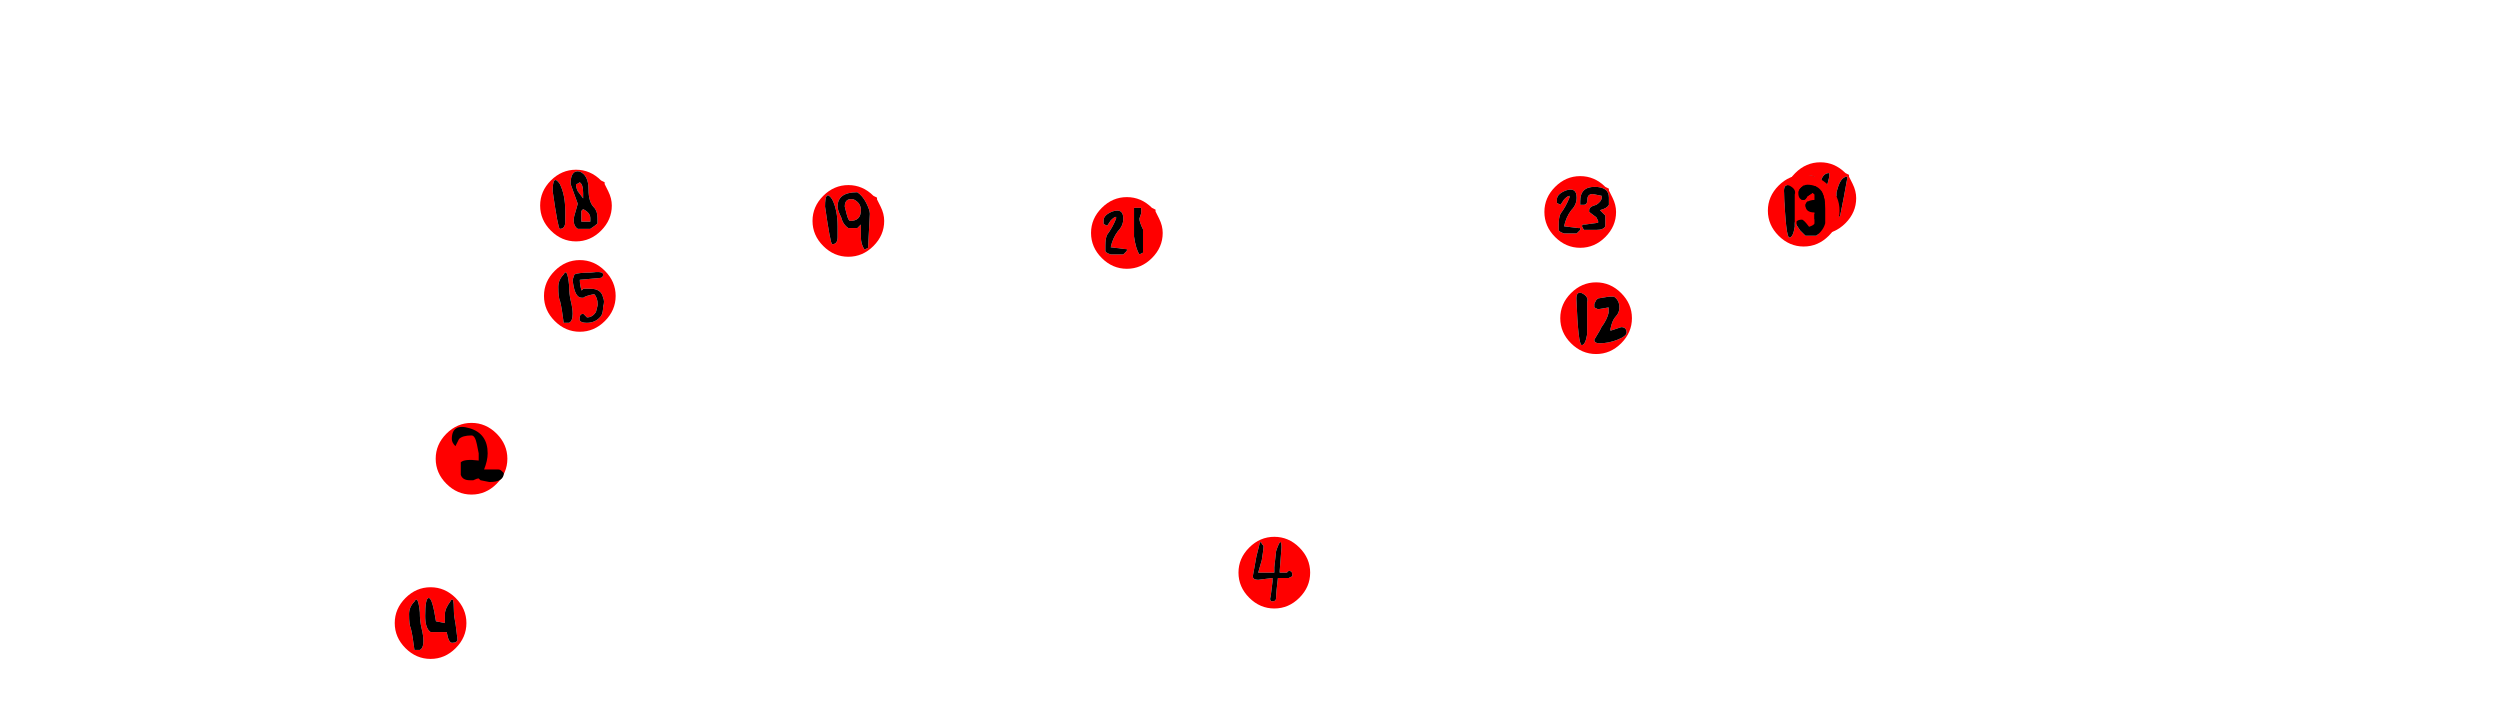 <?xml version="1.0" encoding="UTF-8" standalone="no"?>
<svg xmlns:ffdec="https://www.free-decompiler.com/flash" xmlns:xlink="http://www.w3.org/1999/xlink" ffdec:objectType="frame" height="142.15px" width="488.3px" xmlns="http://www.w3.org/2000/svg">
  <g transform="matrix(1.0, 0.0, 0.0, 1.0, -33.6, 104.0)">
    <use ffdec:characterId="61" height="14.0" id="am_Path24" transform="matrix(1.0, 0.0, 0.0, 1.0, 382.15, -72.3)" width="14.0" xlink:href="#sprite0"/>
    <use ffdec:characterId="63" height="14.0" id="am_Path23" transform="matrix(1.0, 0.0, 0.0, 1.0, 335.25, -69.6)" width="14.0" xlink:href="#sprite1"/>
    <use ffdec:characterId="67" height="14.0" id="am_Path21" transform="matrix(1.0, 0.0, 0.0, 1.0, 246.7, -65.5)" width="14.0" xlink:href="#sprite2"/>
    <use ffdec:characterId="71" height="14.0" id="am_Path19" transform="matrix(1.0, 0.0, 0.0, 1.0, 192.3, -67.85)" width="14.0" xlink:href="#sprite3"/>
    <use ffdec:characterId="73" height="14.0" id="am_Path18" transform="matrix(1.0, 0.0, 0.0, 1.0, 139.1, -70.85)" width="14.0" xlink:href="#sprite4"/>
    <use ffdec:characterId="79" height="14.0" id="am_Path15" transform="matrix(1.0, 0.0, 0.0, 1.0, 139.85, -53.2)" width="14.0" xlink:href="#sprite5"/>
    <use ffdec:characterId="81" height="14.0" id="am_Path14" transform="matrix(1.0, 0.0, 0.0, 1.0, 110.7, 10.7)" width="14.0" xlink:href="#sprite6"/>
    <use ffdec:characterId="83" height="14.0" id="am_Path13" transform="matrix(1.0, 0.0, 0.0, 1.0, 378.9, -69.85)" width="14.0" xlink:href="#sprite7"/>
    <use ffdec:characterId="85" height="14.0" id="am_Path12" transform="matrix(1.0, 0.0, 0.0, 1.0, 338.35, -48.85)" width="14.0" xlink:href="#sprite8"/>
    <use ffdec:characterId="101" height="14.0" id="am_Path4" transform="matrix(1.0, 0.0, 0.0, 1.0, 275.5, 0.85)" width="14.0" xlink:href="#sprite9"/>
    <use ffdec:characterId="105" height="14.0" id="am_Path2" transform="matrix(1.0, 0.0, 0.0, 1.0, 118.7, -21.4)" width="14.0" xlink:href="#sprite10"/>
  </g>
  <defs>
    <g id="sprite0" transform="matrix(1.0, 0.0, 0.0, 1.0, 7.0, 7.0)">
      <use ffdec:characterId="60" height="2.0" transform="matrix(7.0, 0.0, 0.0, 7.0, -7.0, -7.0)" width="2.0" xlink:href="#shape0"/>
    </g>
    <g id="shape0" transform="matrix(1.0, 0.0, 0.0, 1.0, 1.0, 1.0)">
      <path d="M0.45 -0.05 L0.15 -0.05 0.15 -0.2 0.25 -0.6 0.25 -0.7 Q0.05 -0.7 0.0 -0.4 L0.0 -0.1 Q0.0 0.05 0.05 0.15 L0.4 0.15 0.4 0.4 Q0.4 0.45 0.5 0.55 L0.55 0.5 0.65 0.0 0.75 -0.55 0.75 -0.6 Q0.55 -0.6 0.45 -0.15 L0.45 -0.05 M0.9 -0.4 Q1.0 -0.2 1.0 0.0 1.0 0.4 0.7 0.7 0.4 1.0 0.0 1.0 -0.4 1.0 -0.7 0.7 -1.0 0.4 -1.0 0.0 -1.0 -0.4 -0.7 -0.7 -0.4 -1.0 0.0 -1.0 0.4 -1.0 0.7 -0.7 L0.8 -0.65 0.8 -0.6 0.9 -0.4 M-0.65 -0.35 L-0.65 -0.25 -0.55 -0.2 -0.45 -0.35 Q-0.35 -0.45 -0.3 -0.45 L-0.3 -0.4 Q-0.4 -0.15 -0.55 0.05 -0.6 0.15 -0.6 0.35 L-0.6 0.5 Q-0.6 0.55 -0.45 0.6 L-0.1 0.6 0.0 0.5 0.0 0.45 -0.05 0.45 -0.45 0.4 Q-0.4 0.15 -0.25 -0.05 -0.1 -0.2 -0.1 -0.4 -0.1 -0.7 -0.4 -0.6 -0.65 -0.5 -0.65 -0.35" fill="#ff0000" fill-rule="evenodd" stroke="none"/>
      <path d="M0.45 -0.05 L0.45 -0.15 Q0.55 -0.6 0.75 -0.6 L0.75 -0.55 0.65 0.0 0.55 0.5 0.5 0.55 Q0.4 0.45 0.4 0.4 L0.4 0.15 0.05 0.15 Q0.0 0.05 0.0 -0.1 L0.0 -0.4 Q0.05 -0.7 0.25 -0.7 L0.25 -0.6 0.15 -0.2 0.15 -0.05 0.45 -0.05 M-0.65 -0.35 Q-0.65 -0.5 -0.4 -0.6 -0.1 -0.7 -0.1 -0.4 -0.1 -0.2 -0.25 -0.05 -0.4 0.15 -0.45 0.4 L-0.05 0.45 0.0 0.45 0.0 0.5 -0.1 0.6 -0.45 0.6 Q-0.6 0.55 -0.6 0.5 L-0.6 0.35 Q-0.6 0.15 -0.55 0.05 -0.4 -0.15 -0.3 -0.4 L-0.3 -0.45 Q-0.35 -0.45 -0.45 -0.35 L-0.55 -0.2 -0.65 -0.25 -0.65 -0.35" fill="#000000" fill-rule="evenodd" stroke="none"/>
    </g>
    <g id="sprite1" transform="matrix(1.0, 0.0, 0.0, 1.0, 7.0, 7.0)">
      <use ffdec:characterId="62" height="2.0" transform="matrix(7.0, 0.0, 0.0, 7.0, -7.0, -7.0)" width="2.0" xlink:href="#shape1"/>
    </g>
    <g id="shape1" transform="matrix(1.0, 0.0, 0.0, 1.0, 1.0, 1.0)">
      <path d="M0.0 -0.2 L0.1 -0.2 Q0.2 -0.2 0.2 -0.35 0.2 -0.5 0.35 -0.5 L0.6 -0.45 0.6 -0.4 Q0.6 -0.3 0.45 -0.2 0.25 -0.15 0.25 -0.05 L0.25 0.0 0.45 0.15 0.5 0.25 0.5 0.3 0.15 0.35 0.1 0.35 Q0.05 0.35 0.05 0.4 L0.1 0.5 0.45 0.5 Q0.65 0.5 0.7 0.4 L0.7 0.1 0.55 -0.05 Q0.75 -0.1 0.8 -0.2 L0.8 -0.4 Q0.8 -0.7 0.4 -0.7 0.0 -0.7 0.0 -0.3 L0.0 -0.2 M0.9 -0.4 Q1.0 -0.2 1.0 0.0 1.0 0.4 0.7 0.7 0.4 1.0 0.0 1.0 -0.4 1.0 -0.7 0.7 -1.0 0.4 -1.0 0.0 -1.0 -0.4 -0.7 -0.7 -0.4 -1.0 0.0 -1.0 0.4 -1.0 0.7 -0.7 L0.8 -0.65 0.8 -0.6 0.9 -0.4 M-0.25 -0.05 Q-0.1 -0.2 -0.1 -0.4 -0.1 -0.7 -0.4 -0.6 -0.65 -0.5 -0.65 -0.35 L-0.65 -0.25 -0.55 -0.2 -0.45 -0.35 Q-0.35 -0.45 -0.3 -0.45 L-0.3 -0.4 Q-0.4 -0.15 -0.55 0.05 -0.6 0.15 -0.6 0.35 L-0.6 0.5 Q-0.6 0.55 -0.45 0.6 L-0.1 0.6 0.0 0.5 0.0 0.45 -0.05 0.45 -0.45 0.4 Q-0.4 0.15 -0.25 -0.05" fill="#ff0000" fill-rule="evenodd" stroke="none"/>
      <path d="M0.0 -0.2 L0.0 -0.3 Q0.0 -0.7 0.4 -0.7 0.8 -0.7 0.8 -0.4 L0.8 -0.2 Q0.75 -0.1 0.55 -0.05 L0.7 0.1 0.7 0.4 Q0.65 0.5 0.45 0.5 L0.1 0.5 0.05 0.4 Q0.05 0.35 0.1 0.35 L0.15 0.35 0.5 0.3 0.5 0.25 0.45 0.15 0.25 0.0 0.25 -0.05 Q0.25 -0.15 0.45 -0.2 0.6 -0.3 0.6 -0.4 L0.6 -0.45 0.35 -0.5 Q0.2 -0.5 0.2 -0.35 0.2 -0.2 0.1 -0.2 L0.0 -0.2 M-0.25 -0.05 Q-0.4 0.15 -0.45 0.4 L-0.05 0.45 0.0 0.45 0.0 0.5 -0.1 0.6 -0.45 0.6 Q-0.6 0.55 -0.6 0.5 L-0.6 0.35 Q-0.6 0.15 -0.55 0.05 -0.4 -0.15 -0.3 -0.4 L-0.3 -0.45 Q-0.35 -0.45 -0.45 -0.35 L-0.55 -0.2 -0.65 -0.25 -0.65 -0.35 Q-0.65 -0.5 -0.4 -0.6 -0.1 -0.7 -0.1 -0.4 -0.1 -0.2 -0.25 -0.05" fill="#000000" fill-rule="evenodd" stroke="none"/>
    </g>
    <g id="sprite2" transform="matrix(1.0, 0.0, 0.0, 1.0, 7.0, 7.0)">
      <use ffdec:characterId="66" height="2.0" transform="matrix(7.0, 0.0, 0.0, 7.0, -7.0, -7.0)" width="2.0" xlink:href="#shape2"/>
    </g>
    <g id="shape2" transform="matrix(1.0, 0.0, 0.0, 1.0, 1.0, 1.0)">
      <path d="M0.45 -0.1 Q0.35 -0.3 0.35 -0.4 L0.4 -0.55 0.4 -0.7 0.2 -0.7 0.2 0.1 Q0.25 0.45 0.35 0.6 L0.45 0.55 0.45 -0.1 M0.9 -0.4 Q1.0 -0.2 1.0 0.0 1.0 0.4 0.7 0.7 0.4 1.0 0.0 1.0 -0.4 1.0 -0.7 0.7 -1.0 0.4 -1.0 0.0 -1.0 -0.4 -0.7 -0.7 -0.4 -1.0 0.0 -1.0 0.4 -1.0 0.7 -0.7 L0.8 -0.65 0.8 -0.6 0.9 -0.4 M-0.25 -0.05 Q-0.1 -0.2 -0.1 -0.4 -0.1 -0.7 -0.4 -0.6 -0.65 -0.5 -0.65 -0.35 L-0.65 -0.25 -0.55 -0.2 -0.45 -0.35 Q-0.35 -0.45 -0.3 -0.45 L-0.3 -0.4 Q-0.4 -0.15 -0.55 0.05 -0.6 0.15 -0.6 0.35 L-0.6 0.5 Q-0.6 0.55 -0.45 0.6 L-0.1 0.6 0.0 0.5 0.0 0.45 -0.05 0.45 -0.45 0.4 Q-0.4 0.15 -0.25 -0.05" fill="#ff0000" fill-rule="evenodd" stroke="none"/>
      <path d="M0.45 -0.1 L0.45 0.55 0.35 0.6 Q0.25 0.45 0.2 0.1 L0.2 -0.7 0.4 -0.7 0.4 -0.55 0.35 -0.4 Q0.35 -0.3 0.45 -0.1 M-0.25 -0.05 Q-0.4 0.15 -0.45 0.4 L-0.05 0.45 0.0 0.45 0.0 0.5 -0.1 0.6 -0.45 0.6 Q-0.6 0.55 -0.6 0.5 L-0.6 0.35 Q-0.6 0.15 -0.55 0.05 -0.4 -0.15 -0.3 -0.4 L-0.3 -0.45 Q-0.35 -0.45 -0.45 -0.35 L-0.55 -0.2 -0.65 -0.25 -0.65 -0.35 Q-0.65 -0.5 -0.4 -0.6 -0.1 -0.7 -0.1 -0.4 -0.1 -0.2 -0.25 -0.05" fill="#000000" fill-rule="evenodd" stroke="none"/>
    </g>
    <g id="sprite3" transform="matrix(1.0, 0.0, 0.0, 1.0, 7.0, 7.0)">
      <use ffdec:characterId="70" height="2.0" transform="matrix(7.0, 0.0, 0.0, 7.0, -7.0, -7.0)" width="2.0" xlink:href="#shape3"/>
    </g>
    <g id="shape3" transform="matrix(1.0, 0.0, 0.0, 1.0, 1.0, 1.0)">
      <path d="M0.15 -0.6 Q0.35 -0.5 0.35 -0.3 0.35 0.0 0.05 0.0 0.0 0.0 -0.05 -0.2 L-0.1 -0.4 Q-0.1 -0.65 0.15 -0.6 M0.5 -0.5 Q0.4 -0.7 0.25 -0.8 -0.3 -0.8 -0.3 -0.4 -0.3 -0.3 -0.2 -0.1 -0.15 0.1 0.0 0.2 L0.25 0.2 0.35 0.1 0.35 0.45 Q0.35 0.65 0.45 0.8 L0.55 0.75 0.6 -0.2 Q0.6 -0.3 0.5 -0.5 M0.8 -0.6 L0.9 -0.4 Q1.0 -0.2 1.0 0.0 1.0 0.4 0.7 0.7 0.4 1.0 0.0 1.0 -0.4 1.0 -0.7 0.7 -1.0 0.4 -1.0 0.0 -1.0 -0.4 -0.7 -0.7 -0.4 -1.0 0.0 -1.0 0.4 -1.0 0.7 -0.7 L0.8 -0.65 0.8 -0.6 M-0.45 -0.6 Q-0.65 -0.9 -0.65 -0.4 -0.5 0.65 -0.45 0.65 -0.3 0.65 -0.3 0.45 L-0.3 0.15 Q-0.3 -0.3 -0.45 -0.6" fill="#ff0000" fill-rule="evenodd" stroke="none"/>
      <path d="M0.5 -0.5 Q0.6 -0.3 0.6 -0.2 L0.55 0.75 0.45 0.8 Q0.35 0.65 0.35 0.45 L0.35 0.1 0.25 0.2 0.0 0.2 Q-0.15 0.1 -0.2 -0.1 -0.3 -0.3 -0.3 -0.4 -0.3 -0.8 0.25 -0.8 0.4 -0.7 0.5 -0.5 M0.15 -0.6 Q-0.1 -0.65 -0.1 -0.4 L-0.05 -0.2 Q0.0 0.0 0.05 0.0 0.35 0.0 0.35 -0.3 0.35 -0.5 0.15 -0.6 M-0.45 -0.6 Q-0.3 -0.3 -0.3 0.15 L-0.3 0.45 Q-0.3 0.65 -0.45 0.65 -0.5 0.65 -0.65 -0.4 -0.65 -0.9 -0.45 -0.6" fill="#000000" fill-rule="evenodd" stroke="none"/>
    </g>
    <g id="sprite4" transform="matrix(1.0, 0.0, 0.0, 1.0, 7.0, 7.0)">
      <use ffdec:characterId="72" height="2.0" transform="matrix(7.0, 0.0, 0.0, 7.0, -7.0, -7.0)" width="2.0" xlink:href="#shape4"/>
    </g>
    <g id="shape4" transform="matrix(1.0, 0.0, 0.0, 1.0, 1.0, 1.0)">
      <path d="M0.2 -0.35 L0.2 -0.2 0.05 -0.4 Q0.0 -0.5 0.0 -0.6 0.05 -0.6 0.1 -0.65 0.2 -0.6 0.2 -0.35 M0.9 -0.4 Q1.0 -0.2 1.0 0.0 1.0 0.4 0.7 0.7 0.4 1.0 0.0 1.0 -0.4 1.0 -0.7 0.7 -1.0 0.4 -1.0 0.0 -1.0 -0.4 -0.7 -0.7 -0.4 -1.0 0.0 -1.0 0.4 -1.0 0.7 -0.7 L0.8 -0.65 0.8 -0.6 0.9 -0.4 M-0.45 -0.6 Q-0.65 -0.9 -0.65 -0.4 -0.5 0.65 -0.45 0.65 -0.3 0.65 -0.3 0.45 L-0.3 0.15 Q-0.3 -0.3 -0.45 -0.6 M0.15 0.15 L0.2 0.1 Q0.4 0.2 0.4 0.35 L0.4 0.45 0.15 0.45 0.15 0.15 M0.35 -0.45 Q0.35 -0.85 0.1 -0.95 -0.15 -1.0 -0.15 -0.6 L0.05 -0.05 -0.05 0.3 Q-0.1 0.55 0.05 0.65 L0.4 0.65 Q0.55 0.55 0.6 0.5 L0.6 0.35 Q0.6 0.15 0.5 0.05 0.35 -0.1 0.35 -0.45" fill="#ff0000" fill-rule="evenodd" stroke="none"/>
      <path d="M0.2 -0.35 Q0.2 -0.6 0.1 -0.65 0.05 -0.6 0.0 -0.6 0.0 -0.5 0.05 -0.4 L0.2 -0.2 0.2 -0.35 M0.35 -0.45 Q0.35 -0.1 0.5 0.05 0.6 0.15 0.6 0.35 L0.6 0.5 Q0.55 0.55 0.4 0.65 L0.05 0.65 Q-0.1 0.55 -0.05 0.3 L0.05 -0.05 -0.15 -0.6 Q-0.15 -1.0 0.1 -0.95 0.35 -0.85 0.35 -0.45 M0.15 0.15 L0.15 0.45 0.4 0.45 0.4 0.35 Q0.4 0.2 0.2 0.1 L0.15 0.15 M-0.45 -0.6 Q-0.3 -0.3 -0.3 0.15 L-0.3 0.45 Q-0.3 0.65 -0.45 0.65 -0.5 0.65 -0.65 -0.4 -0.65 -0.9 -0.45 -0.6" fill="#000000" fill-rule="evenodd" stroke="none"/>
    </g>
    <g id="sprite5" transform="matrix(1.0, 0.0, 0.0, 1.0, 7.0, 7.0)">
      <use ffdec:characterId="78" height="2.0" transform="matrix(7.0, 0.0, 0.0, 7.0, -7.0, -7.0)" width="2.0" xlink:href="#shape5"/>
    </g>
    <g id="shape5" transform="matrix(1.0, 0.0, 0.0, 1.0, 1.0, 1.0)">
      <path d="M0.55 -0.5 Q0.65 -0.5 0.65 -0.6 0.65 -0.7 0.3 -0.65 -0.05 -0.65 -0.15 -0.6 L-0.2 -0.45 Q-0.15 0.05 0.05 0.05 L0.1 0.05 Q0.15 0.0 0.4 -0.05 0.5 0.05 0.5 0.25 L0.45 0.45 Q0.35 0.6 0.2 0.6 L0.1 0.5 Q0.0 0.5 0.0 0.6 -0.05 0.75 0.2 0.75 0.45 0.75 0.6 0.55 0.65 0.45 0.65 0.3 0.7 0.15 0.65 0.05 0.6 -0.2 0.3 -0.2 L0.1 -0.2 0.05 -0.15 Q0.0 -0.3 0.0 -0.45 L0.55 -0.5 M0.7 -0.7 Q1.0 -0.4 1.0 0.0 1.0 0.4 0.7 0.7 0.4 1.0 0.0 1.0 -0.4 1.0 -0.7 0.7 -1.0 0.4 -1.0 0.0 -1.0 -0.4 -0.7 -0.7 -0.4 -1.0 0.0 -1.0 0.4 -1.0 0.7 -0.7 M-0.45 -0.6 Q-0.6 -0.45 -0.6 -0.25 -0.6 0.05 -0.55 0.15 -0.5 0.35 -0.45 0.75 L-0.3 0.75 Q-0.2 0.7 -0.2 0.5 -0.2 0.35 -0.25 0.15 -0.3 -0.05 -0.3 -0.3 -0.35 -0.8 -0.45 -0.6" fill="#ff0000" fill-rule="evenodd" stroke="none"/>
      <path d="M0.55 -0.5 L0.0 -0.45 Q0.0 -0.3 0.05 -0.15 L0.1 -0.2 0.3 -0.2 Q0.6 -0.2 0.65 0.05 0.7 0.15 0.65 0.3 0.65 0.45 0.6 0.55 0.45 0.75 0.2 0.75 -0.05 0.75 0.0 0.6 0.0 0.5 0.1 0.5 L0.2 0.6 Q0.35 0.6 0.45 0.45 L0.5 0.25 Q0.5 0.05 0.4 -0.05 0.15 0.0 0.1 0.05 L0.05 0.05 Q-0.15 0.05 -0.2 -0.45 L-0.15 -0.6 Q-0.05 -0.65 0.3 -0.65 0.65 -0.7 0.65 -0.6 0.65 -0.5 0.55 -0.5 M-0.45 -0.6 Q-0.35 -0.8 -0.3 -0.3 -0.3 -0.05 -0.25 0.15 -0.2 0.35 -0.2 0.5 -0.2 0.7 -0.3 0.75 L-0.45 0.75 Q-0.5 0.35 -0.55 0.15 -0.6 0.05 -0.6 -0.25 -0.6 -0.45 -0.45 -0.6" fill="#000000" fill-rule="evenodd" stroke="none"/>
    </g>
    <g id="sprite6" transform="matrix(1.0, 0.0, 0.0, 1.0, 7.0, 7.0)">
      <use ffdec:characterId="80" height="2.0" transform="matrix(7.0, 0.0, 0.0, 7.0, -7.0, -7.0)" width="2.0" xlink:href="#shape6"/>
    </g>
    <g id="shape6" transform="matrix(1.0, 0.0, 0.0, 1.0, 1.0, 1.0)">
      <path d="M0.4 0.0 L0.15 -0.05 Q0.05 -0.7 -0.05 -0.7 -0.15 -0.7 -0.15 -0.2 -0.15 0.15 0.0 0.25 L0.45 0.25 Q0.5 0.55 0.6 0.55 0.75 0.55 0.75 0.45 L0.7 0.05 Q0.65 -0.2 0.65 -0.35 0.65 -0.8 0.55 -0.6 0.4 -0.4 0.4 -0.25 L0.4 0.0 M0.7 -0.7 Q1.0 -0.4 1.0 0.0 1.0 0.4 0.7 0.7 0.4 1.0 0.0 1.0 -0.4 1.0 -0.7 0.7 -1.0 0.4 -1.0 0.0 -1.0 -0.4 -0.7 -0.7 -0.4 -1.0 0.0 -1.0 0.4 -1.0 0.7 -0.7 M-0.45 -0.6 Q-0.6 -0.45 -0.6 -0.25 -0.6 0.05 -0.55 0.15 -0.5 0.35 -0.45 0.75 L-0.3 0.75 Q-0.2 0.7 -0.2 0.5 -0.2 0.35 -0.25 0.15 -0.3 -0.05 -0.3 -0.3 -0.35 -0.8 -0.45 -0.6" fill="#ff0000" fill-rule="evenodd" stroke="none"/>
      <path d="M0.4 0.0 L0.4 -0.25 Q0.4 -0.4 0.55 -0.6 0.65 -0.8 0.65 -0.35 0.65 -0.2 0.7 0.05 L0.75 0.45 Q0.75 0.55 0.6 0.55 0.5 0.55 0.45 0.25 L0.0 0.25 Q-0.15 0.15 -0.15 -0.2 -0.15 -0.7 -0.05 -0.7 0.05 -0.7 0.15 -0.05 L0.4 0.0 M-0.45 -0.6 Q-0.35 -0.8 -0.3 -0.3 -0.3 -0.05 -0.25 0.15 -0.2 0.35 -0.2 0.5 -0.2 0.7 -0.3 0.75 L-0.45 0.75 Q-0.5 0.35 -0.55 0.15 -0.6 0.05 -0.6 -0.25 -0.6 -0.45 -0.45 -0.6" fill="#000000" fill-rule="evenodd" stroke="none"/>
    </g>
    <g id="sprite7" transform="matrix(1.0, 0.0, 0.0, 1.0, 7.0, 7.0)">
      <use ffdec:characterId="82" height="2.0" transform="matrix(7.0, 0.0, 0.0, 7.0, -7.0, -7.0)" width="2.0" xlink:href="#shape7"/>
    </g>
    <g id="shape7" transform="matrix(1.0, 0.0, 0.0, 1.0, 1.0, 1.0)">
      <path d="M0.1 -0.25 Q0.05 -0.2 0.05 -0.15 0.05 0.05 0.3 0.05 L0.3 0.35 Q0.3 0.4 0.15 0.45 0.0 0.25 -0.05 0.25 -0.15 0.25 -0.2 0.3 L-0.2 0.4 -0.1 0.55 0.05 0.7 0.35 0.7 Q0.55 0.55 0.6 0.35 L0.6 -0.05 Q0.6 -0.65 0.25 -0.7 0.1 -0.75 0.0 -0.7 -0.15 -0.6 -0.15 -0.5 -0.15 -0.3 0.0 -0.3 0.05 -0.3 0.1 -0.4 L0.25 -0.5 0.3 -0.45 0.3 -0.3 Q0.2 -0.3 0.1 -0.25 M0.7 -0.7 Q1.0 -0.4 1.0 0.0 1.0 0.4 0.7 0.7 0.4 1.0 0.0 1.0 -0.4 1.0 -0.7 0.7 -1.0 0.4 -1.0 0.0 -1.0 -0.4 -0.7 -0.7 -0.4 -1.0 0.0 -1.0 0.4 -1.0 0.7 -0.7 M-0.4 -0.7 Q-0.55 -0.75 -0.55 -0.55 -0.5 0.75 -0.4 0.75 -0.3 0.75 -0.25 0.45 L-0.25 -0.45 Q-0.2 -0.6 -0.4 -0.7" fill="#ff0000" fill-rule="evenodd" stroke="none"/>
      <path d="M0.1 -0.25 Q0.2 -0.3 0.3 -0.3 L0.3 -0.45 0.25 -0.5 0.1 -0.4 Q0.05 -0.3 0.0 -0.3 -0.15 -0.3 -0.15 -0.5 -0.15 -0.6 0.0 -0.7 0.1 -0.75 0.25 -0.7 0.6 -0.65 0.6 -0.05 L0.6 0.35 Q0.55 0.55 0.35 0.7 L0.05 0.7 -0.1 0.55 -0.2 0.4 -0.2 0.3 Q-0.15 0.25 -0.05 0.25 0.0 0.25 0.15 0.45 0.3 0.4 0.3 0.35 L0.3 0.05 Q0.05 0.05 0.05 -0.15 0.05 -0.2 0.1 -0.25 M-0.4 -0.7 Q-0.2 -0.6 -0.25 -0.45 L-0.25 0.45 Q-0.3 0.75 -0.4 0.75 -0.5 0.75 -0.55 -0.55 -0.55 -0.75 -0.4 -0.7" fill="#000000" fill-rule="evenodd" stroke="none"/>
    </g>
    <g id="sprite8" transform="matrix(1.0, 0.0, 0.0, 1.0, 7.0, 7.0)">
      <use ffdec:characterId="84" height="2.0" transform="matrix(7.0, 0.0, 0.0, 7.0, -7.0, -7.0)" width="2.0" xlink:href="#shape8"/>
    </g>
    <g id="shape8" transform="matrix(1.0, 0.0, 0.0, 1.0, 1.0, 1.0)">
      <path d="M0.35 -0.6 L0.05 -0.55 0.0 -0.5 -0.05 -0.4 -0.05 -0.3 0.05 -0.25 0.35 -0.3 0.35 -0.15 Q0.3 0.05 0.15 0.25 L0.1 0.35 -0.05 0.6 Q-0.05 0.7 0.1 0.7 0.35 0.7 0.6 0.6 0.85 0.5 0.85 0.4 0.85 0.25 0.7 0.25 L0.4 0.35 0.4 0.3 Q0.45 0.05 0.55 -0.05 0.65 -0.15 0.65 -0.3 0.65 -0.5 0.5 -0.6 L0.35 -0.6 M0.7 -0.7 Q1.0 -0.4 1.0 0.0 1.0 0.4 0.7 0.7 0.4 1.0 0.0 1.0 -0.4 1.0 -0.7 0.7 -1.0 0.4 -1.0 0.0 -1.0 -0.4 -0.7 -0.7 -0.4 -1.0 0.0 -1.0 0.4 -1.0 0.7 -0.7 M-0.4 -0.7 Q-0.55 -0.75 -0.55 -0.55 -0.5 0.75 -0.4 0.75 -0.3 0.75 -0.25 0.45 L-0.25 -0.45 Q-0.2 -0.6 -0.4 -0.7" fill="#ff0000" fill-rule="evenodd" stroke="none"/>
      <path d="M0.35 -0.6 L0.5 -0.6 Q0.65 -0.5 0.65 -0.3 0.65 -0.15 0.55 -0.05 0.45 0.05 0.4 0.3 L0.4 0.35 0.7 0.25 Q0.85 0.25 0.85 0.4 0.85 0.5 0.6 0.6 0.35 0.7 0.1 0.7 -0.05 0.7 -0.05 0.6 L0.1 0.35 0.15 0.25 Q0.3 0.05 0.35 -0.15 L0.35 -0.3 0.05 -0.25 -0.05 -0.3 -0.05 -0.4 0.0 -0.5 0.05 -0.55 0.35 -0.6 M-0.4 -0.7 Q-0.2 -0.6 -0.25 -0.45 L-0.25 0.45 Q-0.3 0.75 -0.4 0.75 -0.5 0.75 -0.55 -0.55 -0.55 -0.75 -0.4 -0.7" fill="#000000" fill-rule="evenodd" stroke="none"/>
    </g>
    <g id="sprite9" transform="matrix(1.0, 0.0, 0.0, 1.0, 7.0, 7.0)">
      <use ffdec:characterId="100" height="2.0" transform="matrix(7.0, 0.0, 0.0, 7.0, -7.0, -7.0)" width="2.0" xlink:href="#shape9"/>
    </g>
    <g id="shape9" transform="matrix(1.0, 0.0, 0.0, 1.0, 1.0, 1.0)">
      <path d="M0.7 -0.7 Q1.0 -0.4 1.0 0.0 1.0 0.4 0.7 0.7 0.4 1.0 0.0 1.0 -0.4 1.0 -0.7 0.7 -1.0 0.4 -1.0 0.0 -1.0 -0.4 -0.7 -0.7 -0.4 -1.0 0.0 -1.0 0.4 -1.0 0.7 -0.7 M0.15 0.0 L0.15 -0.05 0.2 -0.7 Q0.2 -1.05 0.05 -0.6 L0.0 -0.15 0.0 0.0 -0.45 0.0 -0.35 -0.35 Q-0.3 -0.65 -0.3 -0.75 L-0.35 -0.8 Q-0.35 -0.85 -0.4 -0.85 L-0.5 -0.45 -0.6 0.1 Q-0.6 0.2 -0.45 0.2 L-0.05 0.15 -0.05 0.25 -0.1 0.65 Q-0.15 0.8 -0.05 0.8 0.05 0.8 0.05 0.7 0.05 0.55 0.1 0.15 L0.4 0.15 0.5 0.1 0.5 0.05 Q0.5 -0.05 0.4 -0.05 L0.35 0.0 0.15 0.0" fill="#ff0000" fill-rule="evenodd" stroke="none"/>
      <path d="M0.15 0.0 L0.35 0.0 0.4 -0.05 Q0.5 -0.05 0.5 0.05 L0.5 0.1 0.4 0.15 0.1 0.15 Q0.05 0.55 0.05 0.7 0.05 0.8 -0.05 0.8 -0.15 0.8 -0.1 0.65 L-0.05 0.25 -0.05 0.15 -0.45 0.2 Q-0.6 0.2 -0.6 0.1 L-0.5 -0.45 -0.4 -0.85 Q-0.35 -0.85 -0.35 -0.8 L-0.3 -0.75 Q-0.3 -0.65 -0.35 -0.35 L-0.45 0.0 0.0 0.0 0.0 -0.15 0.05 -0.6 Q0.2 -1.05 0.2 -0.7 L0.15 -0.05 0.15 0.0" fill="#000000" fill-rule="evenodd" stroke="none"/>
    </g>
    <g id="sprite10" transform="matrix(1.0, 0.0, 0.0, 1.0, 7.0, 7.0)">
      <use ffdec:characterId="104" height="2.0" transform="matrix(7.0, 0.0, 0.0, 7.0, -7.0, -7.0)" width="2.0" xlink:href="#shape10"/>
    </g>
    <g id="shape10" transform="matrix(1.0, 0.0, 0.0, 1.0, 1.0, 1.0)">
      <path d="M0.7 -0.7 Q1.0 -0.4 1.0 0.0 1.0 0.4 0.7 0.7 0.4 1.0 0.0 1.0 -0.4 1.0 -0.7 0.7 -1.0 0.4 -1.0 0.0 -1.0 -0.4 -0.7 -0.7 -0.4 -1.0 0.0 -1.0 0.4 -1.0 0.7 -0.7" fill="#ff0000" fill-rule="evenodd" stroke="none"/>
      <path d="M0.15 -0.4 Q0.1 -0.65 0.0 -0.65 -0.25 -0.65 -0.35 -0.55 L-0.45 -0.35 Q-0.55 -0.45 -0.55 -0.55 -0.55 -1.0 -0.05 -0.85 0.45 -0.7 0.45 -0.15 0.45 0.05 0.35 0.3 L0.75 0.3 Q0.8 0.3 0.85 0.35 L0.9 0.4 Q0.9 0.65 0.5 0.65 L0.25 0.6 0.2 0.55 Q0.15 0.55 0.05 0.6 L-0.05 0.6 Q-0.25 0.6 -0.3 0.45 L-0.3 0.3 Q-0.3 0.15 -0.3 0.1 -0.2 0.0 0.2 0.05 L0.2 -0.15 0.15 -0.4" fill="#000000" fill-rule="evenodd" stroke="none"/>
    </g>
  </defs>
</svg>
